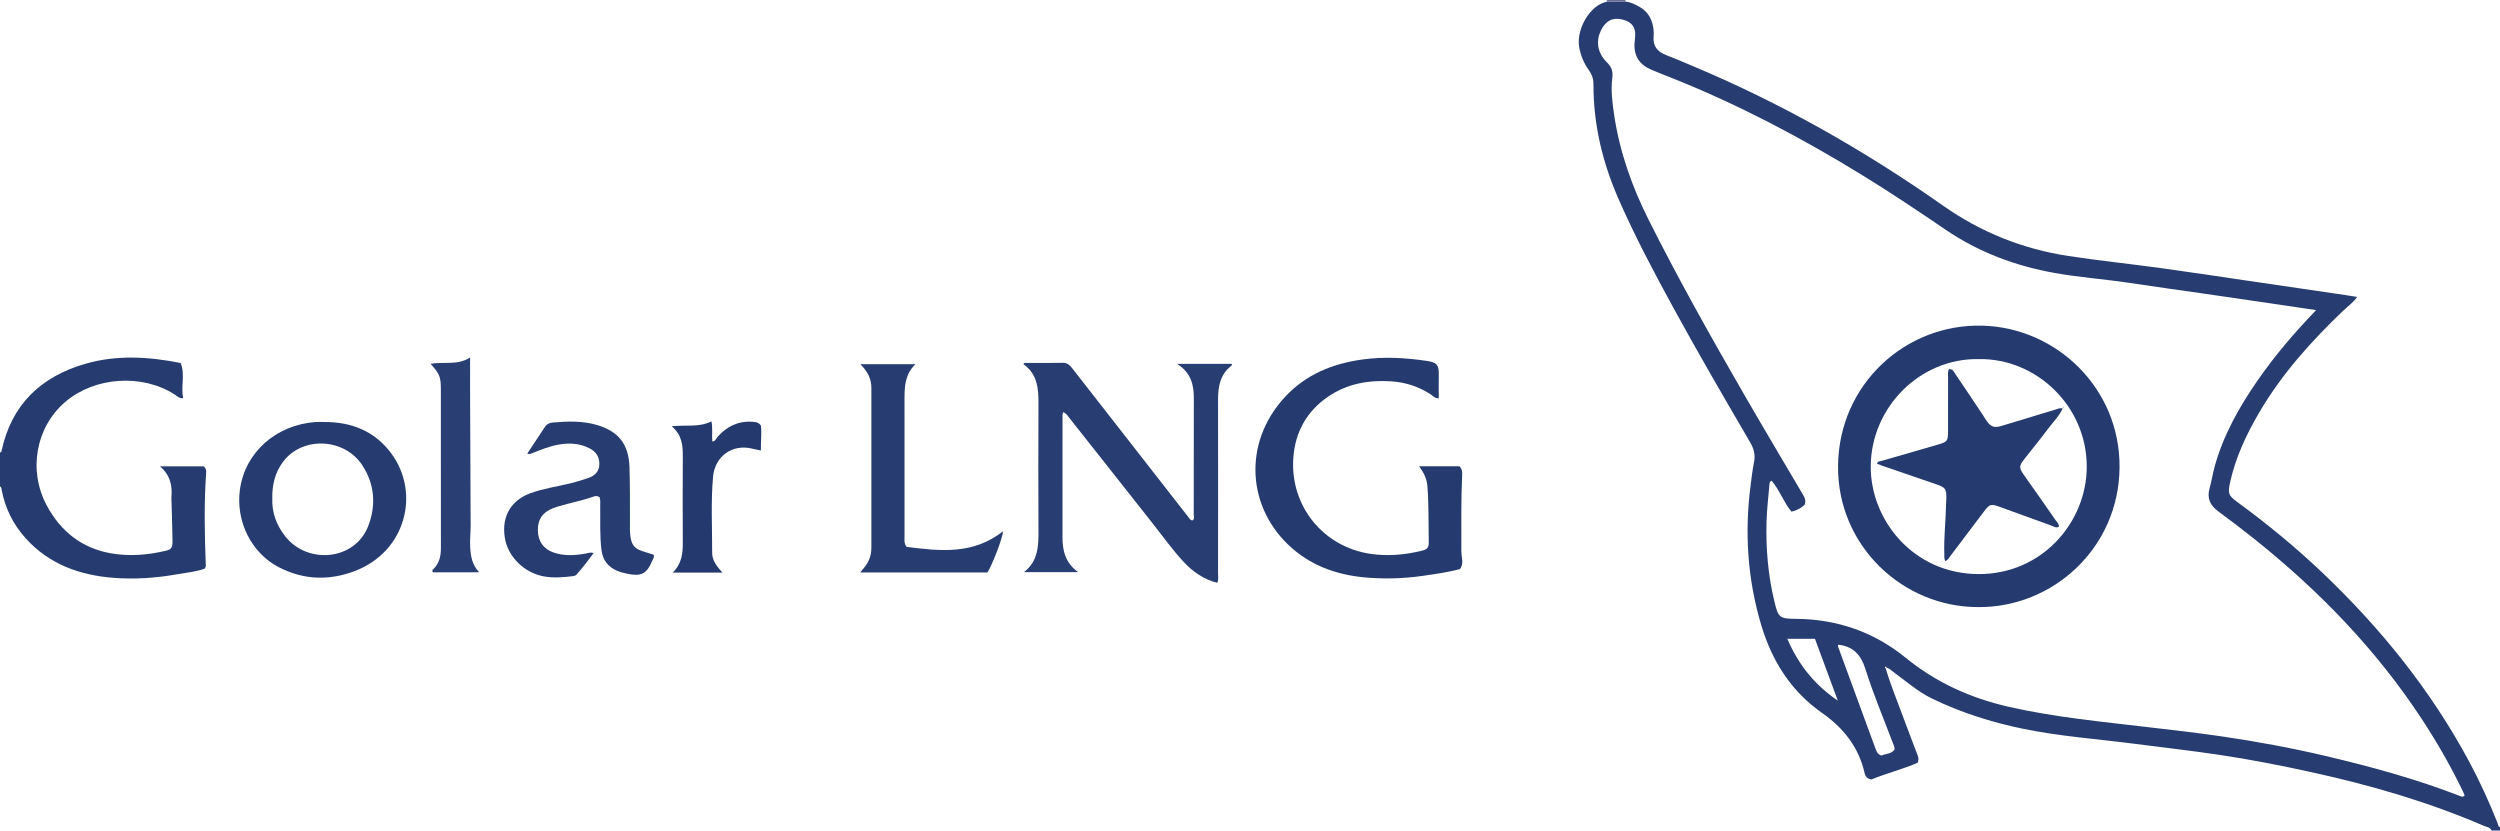 <?xml version="1.0" encoding="iso-8859-1"?>
<!-- Generator: Adobe Illustrator 27.0.0, SVG Export Plug-In . SVG Version: 6.00 Build 0)  -->
<svg version="1.1" id="Layer_1" xmlns="http://www.w3.org/2000/svg" xmlns:xlink="http://www.w3.org/1999/xlink" x="0px" y="0px"
	 viewBox="0 0 1475 490" style="enable-background:new 0 0 1475 490;" xml:space="preserve">
<g>
	<path style="fill:#273C71;" d="M959.055,0.958c2.886,0.249,5.402,1.522,7.89,2.866c4.717,2.548,7.376,6.533,8.358,11.764
		c0.374,1.991,0.499,3.989,0.331,5.969c-0.485,5.715,2.308,9.014,7.437,10.959c4.967,1.884,9.839,4.02,14.742,6.069
		c52.69,22.018,102.056,50.023,148.724,82.835c22.312,15.687,46.957,25.507,73.811,29.607c18.082,2.761,36.296,4.652,54.422,7.136
		c17.144,2.35,34.252,4.961,51.374,7.467c19.253,2.817,38.505,5.642,57.755,8.473c2.135,0.314,4.261,0.696,6.792,1.113
		c-2.304,3.331-5.433,5.454-8.097,7.996c-18.984,18.117-36.415,37.51-49.728,60.29c-7.576,12.963-13.938,26.442-17.141,41.248
		c-1.356,6.266-1.035,7.571,4.202,11.395c17.639,12.881,34.49,26.716,50.315,41.774c34.357,32.69,63.831,69.196,86.375,111.07
		c6.384,11.858,11.966,24.102,16.945,36.62c0.333,0.838,0.181,2.071,1.437,2.39c0,0.5,0,1,0,2c-1.633,0-3.317,0-5,0
		c-0.793-1.963-2.853-2.023-4.382-2.683c-32.426-14.015-66.159-23.848-100.602-31.45c-18.667-4.12-37.416-7.814-56.319-10.607
		c-16.28-2.405-32.641-4.262-48.965-6.376c-22.089-2.862-44.354-4.399-66.222-8.921c-18.616-3.849-36.611-9.526-53.733-17.868
		c-8.309-4.049-15.172-10.163-22.554-15.539c-1.329-0.968-2.49-2.214-4.181-2.602c-0.115-0.365-0.238-0.92-0.721-0.547
		c-0.387,0.299-0.069,0.735,0.285,1.006c2.767,9.571,6.646,18.745,10.049,28.088c2.67,7.331,5.514,14.598,8.278,21.895
		c0.584,1.541,1.445,3.038,0.524,5.603c-8.692,3.827-18.508,6.25-27.385,9.921c-2.598-0.493-3.539-1.934-3.974-3.865
		c-3.443-15.267-12.53-26.648-25.047-35.392c-18.444-12.884-29.602-30.741-35.931-51.87c-8.086-26.993-9.882-54.52-6.276-82.444
		c0.596-4.619,1.114-9.24,2.047-13.809c0.837-4.1-0.116-7.8-2.235-11.436c-15.316-26.276-30.638-52.549-45.221-79.243
		c-11.546-21.136-22.847-42.406-32.518-64.476c-9.439-21.543-14.861-44.042-14.773-67.694c0.012-3.139-0.937-5.808-2.753-8.341
		c-2.938-4.096-4.827-8.613-5.69-13.666c-1.771-10.365,6.306-24.712,16.327-26.66C951.703,0.999,955.379,0.979,959.055,0.958z
		 M1366.523,182.976c-7.22-1.074-13.615-2.036-20.013-2.975c-14.971-2.198-29.942-4.402-44.917-6.572
		c-15.14-2.195-30.299-4.266-45.426-6.55c-14.633-2.21-29.42-3.216-44-5.84c-23.19-4.173-44.82-12.248-64.348-25.565
		c-15.938-10.87-31.975-21.583-48.401-31.706c-36.125-22.262-73.534-42.008-112.991-57.749c-4.161-1.66-8.356-3.241-12.462-5.029
		c-5.209-2.268-8.779-6.002-9.508-11.865c-0.266-2.134-0.12-4.286,0.176-6.457c0.752-5.51-1.088-8.899-5.395-10.511
		c-5.922-2.216-10.457-1-13.553,3.809c-1.822,2.831-2.866,5.911-2.851,9.396c0.021,4.886,2.388,8.56,5.617,11.817
		c2.403,2.422,3.285,5.067,2.836,8.539c-0.948,7.323-0.035,14.653,1.034,21.888c3.233,21.884,10.514,42.467,20.422,62.189
		c17.536,34.907,36.656,68.948,56.178,102.766c11.302,19.578,22.877,38.998,34.344,58.48c1.188,2.018,2.554,3.957,1.492,6.763
		c-1.911,1.778-4.232,3.266-7.808,4.068c-4.571-5.468-6.937-12.735-11.734-18.278c-1.146,0.567-1.178,1.437-1.244,2.235
		c-0.607,7.288-1.515,14.57-1.715,21.87c-0.435,15.851,0.879,31.568,4.598,47.041c2.355,9.797,2.931,10.296,13.046,10.388
		c24.147,0.221,45.836,7.789,64.497,22.992c17.95,14.624,38.324,23.781,60.651,28.873c27.122,6.186,54.793,8.775,82.356,12.041
		c14.368,1.702,28.755,3.294,43.068,5.389c20.717,3.032,41.31,6.813,61.7,11.622c26.844,6.331,53.416,13.581,79.165,23.587
		c0.932,0.362,1.853,0.798,2.799-0.337c-0.287-0.679-0.575-1.445-0.928-2.18c-7.13-14.862-15.331-29.119-24.367-42.897
		c-26.933-41.067-60.683-75.805-98.928-106.344c-6.894-5.505-13.918-10.856-21.032-16.073c-4.832-3.543-6.948-7.769-5.216-13.773
		c1.194-4.141,1.806-8.447,2.948-12.606c5.124-18.673,14.478-35.25,25.431-51.037
		C1342.121,209.856,1353.523,196.429,1366.523,182.976z M1084.63,380.381c-0.542,0.96-0.039,1.505,0.174,2.087
		c7.233,19.729,14.473,39.455,21.716,59.18c0.635,1.729,1.276,3.463,3.573,4.146c2.377-1.209,5.717-0.785,7.732-3.582
		c0.008-1.706-0.799-3.178-1.38-4.717c-5.38-14.237-11.315-28.283-15.856-42.812C1098.047,386.553,1093.511,381.365,1084.63,380.381
		z M1054.524,376.888c6.535,15.334,16.258,27.303,29.791,36.483c-4.494-12.159-8.988-24.318-13.484-36.483
		C1065.275,376.888,1060.339,376.888,1054.524,376.888z"/>
	<path style="fill:#263C70;" d="M0,267c0.519-0.111,0.805-0.399,0.923-0.949c5.823-27.333,23.152-43.793,49.353-51.392
		c18.472-5.358,37.163-4.281,56.295-0.496c2.816,6.751-0.019,13.815,1.532,20.724c-2.476,0.381-3.648-1.246-5.049-2.144
		c-19.183-12.296-47.004-10.485-64.384,4.243c-17.493,14.825-22.239,40.469-11.05,61.294c8.169,15.203,20.588,25.134,37.812,28.175
		c10.945,1.933,21.897,1.02,32.679-1.578c2.948-0.71,3.718-1.923,3.671-5.614c-0.095-7.482-0.362-14.961-0.559-22.441
		c-0.031-1.165-0.183-2.34-0.082-3.493c0.592-6.764-0.63-12.921-6.725-18.176c9.306,0,17.634,0,25.761,0
		c1.387,1.111,1.562,2.411,1.464,3.773c-1.31,18.294-0.916,36.592-0.207,54.894c0.018,0.456-0.307,0.926-0.557,1.625
		c-5.053,1.922-10.548,2.343-15.893,3.303c-12.66,2.273-25.463,3.197-38.29,2.158c-19.839-1.607-37.66-7.993-51.431-23.18
		c-7.433-8.197-12.208-17.742-14.258-28.627C0.855,288.289,0.92,287.42,0,287C0,280.333,0,273.667,0,267z"/>
	<path style="fill:#696C94;" d="M959.055,0.958c-3.676,0.02-7.351,0.041-11.027,0.061C948.019,0.68,948.009,0.34,948,0
		c3.667,0,7.333,0,11,0C959.018,0.319,959.036,0.639,959.055,0.958z"/>
	<path style="fill:#283D71;" d="M604.531,214.118c7.493,0,14.989,0.104,22.479-0.054c2.744-0.058,4.15,1.343,5.667,3.292
		c22.8,29.296,45.659,58.547,68.521,87.794c0.58,0.742,0.938,1.817,2.408,1.899c1.347-1.01,0.688-2.629,0.691-3.956
		c0.049-22.66-0.016-45.32,0.062-67.98c0.028-8.046-1.624-15.226-9.906-20.438c11.549,0,21.94,0,32.383,0
		c-0.117,0.499-0.083,0.932-0.271,1.077c-6.638,5.111-7.935,12.255-7.921,20.046c0.059,34.157,0.034,68.314,0.001,102.47
		c-0.002,1.778,0.434,3.626-0.467,5.597c-7.875-2.021-14.253-6.4-19.645-12.168c-6.714-7.183-12.4-15.231-18.497-22.93
		c-16.434-20.752-32.798-41.558-49.218-62.321c-0.902-1.14-1.644-2.502-3.473-3.274c-0.694,1.172-0.449,2.469-0.45,3.671
		c-0.016,23.327,0.016,46.653-0.026,69.98c-0.014,7.977,1.614,15.218,9.25,20.754c-11.076,0-21.205,0-31.987,0
		c8.583-6.644,8.606-15.787,8.564-25.088c-0.112-24.826-0.111-49.652,0.001-74.478c0.04-8.892-0.654-17.361-8.953-23.198
		C604.005,214.579,604.268,214.348,604.531,214.118z"/>
	<path style="fill:#253B70;" d="M861.428,335.718c-7.199,1.982-14.776,2.995-22.316,4.079c-10.241,1.472-20.57,1.814-30.894,1.124
		c-17-1.138-32.687-5.969-45.783-17.36c-26.633-23.167-29.606-61.981-4.344-89.3c12.353-13.359,28.073-19.701,45.689-22.161
		c12.807-1.788,25.559-1.031,38.284,0.876c5.746,0.861,6.94,2.369,6.82,8.234c-0.094,4.59-0.019,9.184-0.019,13.809
		c-2.342,0.078-3.372-1.451-4.708-2.32c-7.126-4.637-14.928-7.165-23.385-7.713c-13.298-0.862-25.887,1.363-37.105,8.984
		c-12.675,8.612-19.44,20.869-20.582,35.939c-2.146,28.322,17.424,52.741,45.534,56.868c10.102,1.483,20.267,0.605,30.223-1.838
		c3.346-0.821,4.18-1.764,4.113-5.214c-0.212-10.975,0.075-21.962-0.791-32.925c-0.341-4.314-2.109-7.968-4.908-11.689
		c8.203,0,16.058,0,23.82,0c1.926,1.845,1.653,4.089,1.559,6.205c-0.581,13.145-0.442,26.296-0.437,39.446
		c0.001,2.819-0.099,5.63,0.37,8.458C862.915,331.312,862.939,333.548,861.428,335.718z"/>
	<path style="fill:#263C70;" d="M191.349,248.993c16.061-0.089,29.751,5.382,39.48,18.487c17.133,23.077,8.985,57.729-21.397,69.394
		c-15.134,5.811-30.328,5.335-44.907-2.202c-16.461-8.51-25.431-27.288-23.002-45.574c2.988-22.492,21.593-38.325,44.334-40.086
		C187.678,248.871,189.518,248.993,191.349,248.993z M160.652,294.072c-0.31,8.087,2.363,15.641,7.571,22.278
		c13.324,16.982,41.112,14.212,48.917-5.71c4.84-12.354,3.982-24.646-3.189-35.846c-10.587-16.536-35.603-17.585-47.002-2.258
		C162.315,278.766,160.515,285.941,160.652,294.072z"/>
	<path style="fill:#273C71;" d="M353.656,293.246c-1.423-0.835-2.629-0.568-3.689-0.192c-6.744,2.39-13.801,3.641-20.618,5.754
		c-1.109,0.344-2.227,0.676-3.298,1.116c-6.142,2.524-8.829,6.584-8.709,13.09c0.116,6.265,3.181,10.796,9.142,12.914
		c6.285,2.233,12.741,1.824,19.181,0.644c1.285-0.235,2.52-0.859,4.622-0.313c-3.364,4.515-6.55,8.77-10.125,12.738
		c-0.578,0.641-1.392,0.845-2.246,0.945c-5.791,0.676-11.562,1.202-17.38,0.069c-11.256-2.192-20.782-11.428-22.647-22.495
		c-2.345-13.914,4.784-22.777,15.001-26.496c7.848-2.856,16.107-3.988,24.158-5.984c3.376-0.837,6.708-1.88,10.005-2.992
		c3.754-1.267,6.369-3.714,6.552-7.892c0.192-4.395-1.803-7.618-5.778-9.645c-5.901-3.008-12.093-3.321-18.459-2.156
		c-5.422,0.993-10.49,3.097-15.585,5.097c-0.772,0.303-1.488,0.708-2.709,0.179c3.519-5.31,6.986-10.497,10.401-15.718
		c1.107-1.693,2.733-2.457,4.6-2.617c8.795-0.754,17.553-1.095,26.195,1.471c12.764,3.789,18.622,11.359,19.108,24.632
		c0.408,11.146,0.211,22.292,0.287,33.437c0.001,0.167,0.004,0.333,0,0.5c-0.358,14.882,3.457,14.608,12.452,17.448
		c0.611,0.193,1.355,0.139,1.73,1.04c0.137,1.064-0.605,2.059-1.047,3.094c-3.309,7.735-6.538,9.368-14.914,7.554
		c-1.942-0.421-3.905-0.908-5.728-1.675c-5.306-2.233-8.481-6.165-9.248-11.993c-1.133-8.622-0.656-17.283-0.798-25.93
		C354.078,296.915,354.429,294.894,353.656,293.246z"/>
	<path style="fill:#273D71;" d="M534.863,322.644c19.767,2.568,39.436,4.685,56.989-9.247c-0.353,4.279-6.466,20.011-9.271,24.355
		c-24.776,0-49.72,0-75.081,0c0.889-1.072,1.665-2.002,2.433-2.937c2.74-3.339,4.17-7.18,4.173-11.487
		c0.02-31.483,0.01-62.967,0.008-94.45c0-5.407-2.277-9.845-6.515-14.003c11.031,0,21.415,0,32.523,0
		c-6.17,5.885-6.459,13.129-6.458,20.462c0.005,27.152-0.005,54.305,0.017,81.457C533.682,318.587,533.282,320.475,534.863,322.644z
		"/>
	<path style="fill:#293E72;" d="M254.026,214.618c8.089-1.311,16.012,1.086,23.32-3.715c0,7.691-0.022,14.651,0.004,21.612
		c0.098,25.81,0.198,51.62,0.336,77.43c0.023,4.321-0.546,8.614-0.276,12.953c0.328,5.26,1.052,10.275,5.307,14.756
		c-4.527,0.006-9.054,0.014-13.581,0.017c-4.639,0.003-9.278,0.001-13.725,0.001c-0.51-0.765-0.377-1.285-0.024-1.612
		c3.707-3.433,4.761-7.797,4.748-12.66c-0.05-18.325-0.02-36.65-0.02-54.975c0-12.661,0.007-25.322-0.003-37.983
		C260.107,222.275,259.578,220.861,254.026,214.618z"/>
	<path style="fill:#243A6F;" d="M426.264,337.851c-10.228,0-19.495,0-29.392,0c5.314-5.131,6.016-11.261,5.979-17.729
		c-0.098-16.806-0.099-33.613,0-50.418c0.039-6.582-0.267-12.943-6.555-18.21c8.433-0.918,16.203,0.793,23.458-2.9
		c0.835,4.211,0.173,8.035,0.501,11.852c1.847-0.016,2.223-1.73,3.149-2.763c5.41-6.034,11.99-9.352,20.246-8.844
		c1.818,0.112,3.706,0.062,5.258,2.185c0.645,4.517-0.107,9.452,0.021,14.763c-1.838-0.39-3.396-0.667-4.926-1.053
		c-11.84-2.989-22.19,4.368-23.289,16.506c-1.353,14.943-0.486,29.908-0.532,44.865
		C420.167,330.754,422.875,334.113,426.264,337.851z"/>
	<path style="fill:#253B70;" d="M1167.174,358.182c-44.546,0.076-83.222-36.23-82.733-83.387
		c0.498-47.987,39.67-83.812,85.064-82.659c43.798,1.113,81.466,36.993,81.032,83.745
		C1250.095,323.534,1211.023,358.551,1167.174,358.182z M1167.678,211.868c-34.775-0.703-63.553,28.273-63.938,62.891
		c-0.355,31.939,25.047,63.757,63.472,63.951c37.764,0.191,64.01-30.786,63.971-63.485
		C1231.142,239.437,1201.31,211.402,1167.678,211.868z"/>
	<path style="fill:#253B70;" d="M1216.964,240.968c-2.038,4.597-5.671,8.064-8.614,12.01c-4.374,5.865-9.01,11.535-13.527,17.292
		c-3.888,4.955-3.852,5.552-0.118,10.821c6.055,8.545,12.086,17.109,18.04,25.725c0.807,1.169,2.079,2.192,2.044,3.869
		c-1.557,1.079-2.857,0.008-4.203-0.478c-10.297-3.725-20.589-7.462-30.881-11.201c-5.079-1.845-5.849-1.62-9.183,2.798
		c-6.613,8.762-13.212,17.534-19.842,26.283c-0.769,1.014-1.355,2.246-2.853,3.004c-0.942-1.472-0.647-2.971-0.693-4.385
		c-0.322-9.99,0.91-19.925,1.069-29.898c0.016-0.997,0.129-1.993,0.137-2.99c0.04-5.317-0.622-6.246-5.62-7.964
		c-10.664-3.665-21.329-7.326-31.99-10.999c-1.096-0.378-2.168-0.827-3.269-1.25c0.248-1.56,1.587-1.369,2.609-1.665
		c11.155-3.226,22.313-6.438,33.464-9.679c5.335-1.551,5.786-2.117,5.803-7.627c0.033-10.656-0.006-21.312,0.027-31.968
		c0.005-1.594-0.379-3.29,0.593-4.872c2.319-0.181,2.886,1.684,3.724,2.914c5.425,7.964,10.757,15.992,16.109,24.006
		c0.83,1.243,1.54,2.572,2.423,3.775c2.5,3.408,4.486,4.065,8.618,2.821c10.637-3.204,21.264-6.443,31.893-9.674
		c1.414-0.43,2.781-1.159,4.328-0.59L1216.964,240.968z"/>
	<path style="fill:#253B70;" d="M1217.052,241.047c0.038-0.229,0.076-0.457,0.114-0.685c0.165,0.102,0.329,0.204,0.494,0.306
		c-0.232,0.1-0.464,0.201-0.696,0.301C1216.964,240.968,1217.052,241.047,1217.052,241.047z"/>
</g>
</svg>

